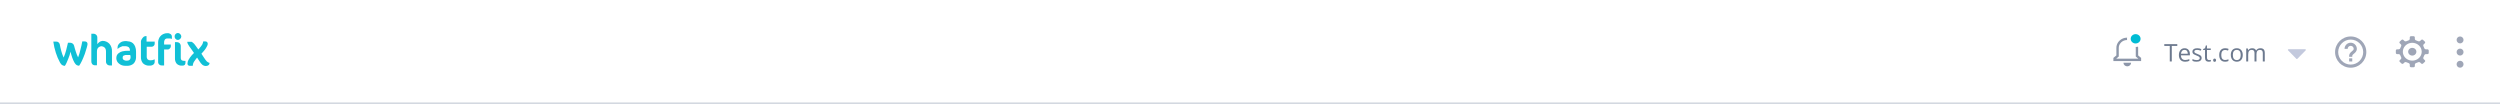 <svg width="1440" height="60" viewBox="0 0 1440 60" fill="none" xmlns="http://www.w3.org/2000/svg">
<path d="M1440 0H0V60H1440V0Z" fill="white"/>
<path d="M1415 23C1415 24.105 1415.9 25 1417 25C1418.1 25 1419 24.105 1419 23C1419 21.895 1418.1 21 1417 21C1415.9 21 1415 21.895 1415 23Z" fill="#9FA6B7"/>
<path d="M1415 30C1415 31.105 1415.9 32 1417 32C1418.1 32 1419 31.105 1419 30C1419 28.895 1418.1 28 1417 28C1415.9 28 1415 28.895 1415 30Z" fill="#9FA6B7"/>
<path d="M1415 37C1415 38.105 1415.9 39 1417 39C1418.1 39 1419 38.105 1419 37C1419 35.895 1418.1 35 1417 35C1415.9 35 1415 35.895 1415 37Z" fill="#9FA6B7"/>
<path d="M1354 24.6C1353.06 24.601 1352.16 24.975 1351.5 25.638C1350.83 26.302 1350.46 27.202 1350.46 28.141H1352.26C1352.26 27.18 1353.04 26.4 1354 26.4C1354.96 26.4 1355.74 27.18 1355.74 28.141C1355.74 28.679 1355.31 29.069 1354.65 29.604C1354.43 29.773 1354.22 29.953 1354.02 30.143C1353.13 31.04 1353.1 31.994 1353.1 32.1V32.7H1354.9L1354.9 32.13C1354.9 32.116 1354.93 31.783 1355.3 31.417C1355.43 31.282 1355.6 31.147 1355.78 31.004C1356.48 30.436 1357.54 29.579 1357.54 28.141C1357.54 27.202 1357.17 26.302 1356.5 25.638C1355.84 24.974 1354.94 24.601 1354 24.6ZM1353.1 33.6H1354.9V35.4H1353.1V33.6Z" fill="#9FA6B7"/>
<path d="M1354 21C1349.04 21 1345 25.037 1345 30C1345 34.963 1349.04 39 1354 39C1358.96 39 1363 34.963 1363 30C1363 25.037 1358.96 21 1354 21ZM1354 37.2C1350.03 37.2 1346.8 33.97 1346.8 30C1346.8 26.03 1350.03 22.8 1354 22.8C1357.97 22.8 1361.2 26.03 1361.2 30C1361.2 33.97 1357.97 37.2 1354 37.2Z" fill="#9FA6B7"/>
<path d="M1323.29 33.868C1323.25 33.908 1323.2 33.939 1323.15 33.961C1323.1 33.982 1323.05 33.993 1322.99 33.993C1322.93 33.993 1322.88 33.982 1322.83 33.961C1322.78 33.939 1322.73 33.908 1322.69 33.868L1320.14 31.261L1317.93 29.003C1317.87 28.948 1317.84 28.878 1317.82 28.803C1317.81 28.729 1317.82 28.652 1317.85 28.582C1317.88 28.513 1317.94 28.454 1318.01 28.413C1318.07 28.372 1318.15 28.351 1318.23 28.351H1327.76C1327.84 28.352 1327.92 28.374 1327.99 28.415C1328.05 28.456 1328.11 28.515 1328.14 28.584C1328.17 28.653 1328.18 28.729 1328.17 28.804C1328.16 28.878 1328.12 28.948 1328.07 29.003L1325.85 31.262L1323.29 33.868Z" fill="#C3C9DD"/>
<path d="M1250.95 35.41H1249.79V26.448H1246.63V25.416H1254.12V26.448H1250.95V35.41ZM1258.62 35.547C1257.52 35.547 1256.64 35.21 1256 34.535C1255.36 33.861 1255.04 32.924 1255.04 31.726C1255.04 30.518 1255.34 29.559 1255.93 28.848C1256.53 28.137 1257.33 27.781 1258.33 27.781C1259.27 27.781 1260.01 28.091 1260.56 28.711C1261.11 29.326 1261.38 30.14 1261.38 31.151V31.869H1256.22C1256.24 32.749 1256.46 33.416 1256.88 33.872C1257.3 34.328 1257.9 34.556 1258.67 34.556C1259.47 34.556 1260.27 34.387 1261.06 34.05V35.062C1260.66 35.235 1260.28 35.358 1259.92 35.431C1259.56 35.508 1259.13 35.547 1258.62 35.547ZM1258.32 28.731C1257.71 28.731 1257.23 28.927 1256.87 29.319C1256.52 29.711 1256.31 30.254 1256.25 30.946H1260.16C1260.16 30.231 1260 29.684 1259.68 29.306C1259.36 28.923 1258.91 28.731 1258.32 28.731ZM1268.15 33.366C1268.15 34.063 1267.89 34.601 1267.37 34.98C1266.85 35.358 1266.13 35.547 1265.19 35.547C1264.19 35.547 1263.42 35.39 1262.86 35.075V34.023C1263.22 34.205 1263.61 34.348 1264.02 34.453C1264.43 34.558 1264.83 34.61 1265.21 34.61C1265.81 34.61 1266.26 34.517 1266.58 34.33C1266.9 34.139 1267.06 33.849 1267.06 33.462C1267.06 33.17 1266.93 32.922 1266.68 32.717C1266.43 32.507 1265.93 32.261 1265.2 31.979C1264.5 31.719 1264.01 31.493 1263.71 31.302C1263.42 31.106 1263.2 30.885 1263.05 30.639C1262.91 30.393 1262.84 30.099 1262.84 29.757C1262.84 29.146 1263.09 28.665 1263.59 28.314C1264.08 27.959 1264.76 27.781 1265.63 27.781C1266.44 27.781 1267.23 27.945 1268 28.273L1267.59 29.196C1266.84 28.886 1266.16 28.731 1265.55 28.731C1265.01 28.731 1264.61 28.816 1264.33 28.984C1264.06 29.153 1263.92 29.385 1263.92 29.682C1263.92 29.882 1263.97 30.053 1264.07 30.194C1264.18 30.336 1264.34 30.47 1264.57 30.598C1264.8 30.725 1265.24 30.91 1265.88 31.151C1266.77 31.475 1267.37 31.801 1267.68 32.129C1268 32.457 1268.15 32.87 1268.15 33.366ZM1272.43 34.61C1272.63 34.61 1272.82 34.597 1273.01 34.569C1273.19 34.537 1273.34 34.505 1273.45 34.474V35.342C1273.33 35.401 1273.15 35.449 1272.9 35.485C1272.67 35.526 1272.45 35.547 1272.26 35.547C1270.81 35.547 1270.09 34.783 1270.09 33.257V28.8H1269.01V28.253L1270.09 27.781L1270.57 26.182H1271.22V27.918H1273.4V28.8H1271.22V33.209C1271.22 33.66 1271.33 34.007 1271.54 34.248C1271.76 34.49 1272.05 34.61 1272.43 34.61ZM1274.79 34.685C1274.79 34.38 1274.86 34.15 1275 33.995C1275.14 33.836 1275.34 33.756 1275.6 33.756C1275.86 33.756 1276.07 33.836 1276.21 33.995C1276.36 34.15 1276.44 34.38 1276.44 34.685C1276.44 34.982 1276.36 35.21 1276.21 35.369C1276.06 35.529 1275.86 35.608 1275.6 35.608C1275.37 35.608 1275.17 35.538 1275.02 35.397C1274.87 35.251 1274.79 35.014 1274.79 34.685ZM1281.68 35.547C1280.6 35.547 1279.76 35.214 1279.16 34.549C1278.57 33.879 1278.27 32.933 1278.27 31.712C1278.27 30.459 1278.57 29.49 1279.17 28.807C1279.78 28.123 1280.64 27.781 1281.76 27.781C1282.12 27.781 1282.48 27.82 1282.84 27.898C1283.2 27.975 1283.48 28.066 1283.68 28.171L1283.34 29.135C1283.09 29.035 1282.81 28.953 1282.52 28.889C1282.22 28.82 1281.96 28.786 1281.73 28.786C1280.21 28.786 1279.45 29.757 1279.45 31.698C1279.45 32.619 1279.63 33.325 1280 33.817C1280.37 34.31 1280.93 34.556 1281.65 34.556C1282.28 34.556 1282.92 34.421 1283.58 34.152V35.157C1283.07 35.417 1282.44 35.547 1281.68 35.547ZM1291.83 31.657C1291.83 32.879 1291.52 33.833 1290.9 34.522C1290.29 35.205 1289.44 35.547 1288.35 35.547C1287.68 35.547 1287.09 35.39 1286.57 35.075C1286.05 34.761 1285.65 34.31 1285.37 33.722C1285.08 33.134 1284.94 32.446 1284.94 31.657C1284.94 30.436 1285.25 29.486 1285.86 28.807C1286.47 28.123 1287.32 27.781 1288.4 27.781C1289.45 27.781 1290.28 28.13 1290.9 28.827C1291.52 29.524 1291.83 30.468 1291.83 31.657ZM1286.12 31.657C1286.12 32.614 1286.31 33.343 1286.69 33.845C1287.08 34.346 1287.64 34.597 1288.38 34.597C1289.12 34.597 1289.69 34.348 1290.07 33.852C1290.46 33.35 1290.65 32.619 1290.65 31.657C1290.65 30.705 1290.46 29.982 1290.07 29.49C1289.69 28.994 1289.12 28.745 1288.37 28.745C1287.62 28.745 1287.06 28.989 1286.69 29.477C1286.31 29.964 1286.12 30.691 1286.12 31.657ZM1303.37 35.41V30.536C1303.37 29.939 1303.24 29.492 1302.99 29.196C1302.73 28.895 1302.34 28.745 1301.8 28.745C1301.09 28.745 1300.57 28.948 1300.23 29.354C1299.9 29.759 1299.73 30.384 1299.73 31.227V35.41H1298.59V30.536C1298.59 29.939 1298.47 29.492 1298.21 29.196C1297.96 28.895 1297.56 28.745 1297.01 28.745C1296.3 28.745 1295.78 28.959 1295.45 29.388C1295.12 29.811 1294.96 30.509 1294.96 31.48V35.41H1293.82V27.918H1294.75L1294.93 28.943H1294.98C1295.2 28.579 1295.5 28.294 1295.89 28.089C1296.28 27.884 1296.72 27.781 1297.2 27.781C1298.37 27.781 1299.14 28.205 1299.5 29.053H1299.55C1299.77 28.661 1300.1 28.351 1300.52 28.123C1300.95 27.895 1301.43 27.781 1301.97 27.781C1302.82 27.781 1303.45 28 1303.87 28.438C1304.29 28.87 1304.51 29.565 1304.51 30.523V35.41H1303.37Z" fill="#6C798E"/>
<path d="M1398.21 28.41H1397.33C1397.12 28.402 1396.92 28.335 1396.75 28.218C1396.59 28.1 1396.46 27.937 1396.39 27.75L1395.89 26.6C1395.8 26.422 1395.77 26.224 1395.8 26.03C1395.83 25.836 1395.92 25.655 1396.06 25.51L1396.69 24.92C1396.75 24.856 1396.81 24.781 1396.85 24.697C1396.88 24.614 1396.9 24.525 1396.9 24.435C1396.9 24.344 1396.88 24.255 1396.85 24.172C1396.81 24.089 1396.75 24.013 1396.69 23.95L1395.65 22.98C1395.58 22.916 1395.5 22.864 1395.41 22.83C1395.33 22.795 1395.23 22.777 1395.14 22.777C1395.04 22.777 1394.95 22.795 1394.86 22.83C1394.77 22.864 1394.69 22.916 1394.62 22.98L1394.01 23.57C1393.86 23.703 1393.66 23.79 1393.46 23.819C1393.25 23.847 1393.04 23.816 1392.85 23.73L1391.64 23.26C1391.44 23.193 1391.27 23.073 1391.14 22.914C1391.02 22.756 1390.95 22.567 1390.94 22.37V21.54C1390.94 21.357 1390.86 21.181 1390.72 21.052C1390.59 20.923 1390.4 20.85 1390.21 20.85H1388.75C1388.55 20.85 1388.37 20.923 1388.23 21.052C1388.09 21.181 1388.02 21.357 1388.02 21.54V22.37C1388.01 22.567 1387.94 22.758 1387.81 22.917C1387.69 23.076 1387.51 23.195 1387.32 23.26L1386.1 23.73C1385.91 23.817 1385.7 23.848 1385.5 23.819C1385.29 23.791 1385.1 23.704 1384.94 23.57L1384.32 22.98C1384.25 22.916 1384.17 22.864 1384.08 22.83C1384 22.795 1383.9 22.777 1383.81 22.777C1383.71 22.777 1383.62 22.795 1383.53 22.83C1383.44 22.864 1383.36 22.916 1383.29 22.98L1382.27 23.95C1382.2 24.013 1382.14 24.089 1382.11 24.172C1382.07 24.255 1382.05 24.344 1382.05 24.435C1382.05 24.525 1382.07 24.614 1382.11 24.697C1382.14 24.781 1382.2 24.856 1382.27 24.92L1382.88 25.51C1383.02 25.654 1383.11 25.835 1383.14 26.03C1383.17 26.224 1383.14 26.423 1383.05 26.6L1382.55 27.75C1382.48 27.936 1382.35 28.098 1382.19 28.215C1382.02 28.333 1381.82 28.4 1381.61 28.41H1380.73C1380.54 28.41 1380.35 28.483 1380.21 28.612C1380.08 28.741 1380 28.917 1380 29.1V30.48C1380 30.663 1380.08 30.838 1380.21 30.967C1380.35 31.097 1380.54 31.169 1380.73 31.17H1381.61C1381.82 31.179 1382.02 31.247 1382.19 31.364C1382.35 31.482 1382.48 31.644 1382.55 31.83L1383.06 32.98C1383.15 33.156 1383.18 33.355 1383.15 33.549C1383.12 33.744 1383.03 33.925 1382.89 34.07L1382.27 34.66C1382.2 34.723 1382.14 34.799 1382.11 34.882C1382.07 34.965 1382.05 35.054 1382.05 35.145C1382.05 35.235 1382.07 35.324 1382.11 35.407C1382.14 35.491 1382.2 35.566 1382.27 35.63L1383.29 36.6C1383.36 36.664 1383.44 36.715 1383.53 36.749C1383.62 36.784 1383.71 36.802 1383.81 36.802C1383.9 36.802 1384 36.784 1384.08 36.749C1384.17 36.715 1384.25 36.664 1384.32 36.6L1384.94 36.01C1385.1 35.876 1385.29 35.79 1385.5 35.761C1385.7 35.733 1385.91 35.763 1386.1 35.85L1387.33 36.33C1387.52 36.396 1387.7 36.516 1387.82 36.674C1387.94 36.833 1388.02 37.023 1388.03 37.22V38.04C1388.03 38.222 1388.1 38.398 1388.24 38.527C1388.38 38.657 1388.56 38.729 1388.76 38.73H1390.22C1390.41 38.729 1390.6 38.657 1390.73 38.527C1390.87 38.398 1390.95 38.222 1390.95 38.04V37.22C1390.96 37.023 1391.03 36.833 1391.15 36.674C1391.28 36.516 1391.45 36.396 1391.65 36.33L1392.86 35.85C1393.05 35.763 1393.26 35.733 1393.47 35.761C1393.67 35.79 1393.87 35.876 1394.02 36.01L1394.63 36.6C1394.7 36.664 1394.78 36.715 1394.87 36.749C1394.96 36.784 1395.05 36.802 1395.15 36.802C1395.24 36.802 1395.34 36.784 1395.42 36.749C1395.51 36.715 1395.59 36.664 1395.66 36.6L1396.7 35.63C1396.77 35.566 1396.82 35.491 1396.86 35.407C1396.89 35.324 1396.91 35.235 1396.91 35.145C1396.91 35.054 1396.89 34.965 1396.86 34.882C1396.82 34.799 1396.77 34.723 1396.7 34.66L1396.07 34.07C1395.93 33.924 1395.84 33.743 1395.81 33.549C1395.78 33.355 1395.81 33.157 1395.9 32.98L1396.4 31.83C1396.47 31.644 1396.6 31.482 1396.77 31.364C1396.93 31.247 1397.13 31.179 1397.34 31.17H1398.22C1398.42 31.169 1398.6 31.097 1398.74 30.967C1398.88 30.838 1398.95 30.663 1398.95 30.48V29.1C1398.94 28.917 1398.86 28.745 1398.73 28.617C1398.59 28.488 1398.4 28.415 1398.21 28.41ZM1394.9 29.78C1394.9 30.795 1394.58 31.788 1393.99 32.632C1393.39 33.477 1392.54 34.136 1391.55 34.526C1390.56 34.916 1389.47 35.019 1388.41 34.822C1387.36 34.626 1386.39 34.138 1385.63 33.421C1384.87 32.704 1384.35 31.79 1384.14 30.794C1383.93 29.799 1384.04 28.767 1384.45 27.829C1384.86 26.891 1385.55 26.089 1386.45 25.525C1387.34 24.961 1388.39 24.66 1389.47 24.66C1390.9 24.659 1392.29 25.197 1393.3 26.157C1394.32 27.118 1394.9 28.421 1394.9 29.78Z" fill="#9FA6B7"/>
<path d="M1389.47 32.02C1388.84 32.019 1388.24 31.784 1387.8 31.366C1387.35 30.948 1387.11 30.381 1387.1 29.79C1387.11 29.198 1387.35 28.631 1387.8 28.213C1388.24 27.795 1388.84 27.56 1389.47 27.56C1390.09 27.56 1390.69 27.795 1391.13 28.213C1391.58 28.631 1391.83 29.198 1391.83 29.79C1391.83 30.381 1391.58 30.948 1391.13 31.366C1390.69 31.784 1390.09 32.019 1389.47 32.02Z" fill="#9FA6B7"/>
<path d="M1440 59H0V60H1440V59Z" fill="#D3D8E0"/>
<path d="M50.415 25.34C50.401 25.589 50.365 25.837 50.311 26.08L49.998 27.348L49.477 29.039L48.851 31.047L48.016 33.16L47.186 35.06L46.352 36.645L45.622 37.807H45.101L44.371 37.596L43.745 37.173L43.224 36.539L42.807 35.905L42.181 34.637L41.555 33.052L41.029 31.36C40.864 30.839 40.725 30.31 40.612 29.775C40.479 30.454 40.305 31.125 40.091 31.783L39.257 34.002L38.318 36.221C38.058 36.813 37.744 37.379 37.38 37.912H36.962L36.232 37.701L35.502 37.278L34.981 36.644L34.563 36.01C33.583 34.228 32.78 32.352 32.165 30.41C31.482 28.312 30.994 26.155 30.706 23.966H32.482C32.732 23.952 32.982 23.992 33.216 24.083C33.45 24.174 33.662 24.314 33.838 24.494C34.156 24.81 34.372 25.217 34.456 25.66C34.664 26.86 34.942 28.093 35.29 29.36C35.634 30.663 36.088 31.935 36.646 33.16C37.25 31.795 37.739 30.381 38.107 28.932L39.152 24.6H40.3C40.816 24.603 41.321 24.749 41.76 25.023C42.237 25.34 42.574 25.832 42.698 26.397L43.115 27.982L43.637 29.673L44.262 31.473L44.992 33.058C45.57 31.583 46.024 30.062 46.348 28.51C46.766 26.96 47.113 25.41 47.392 23.86H48.748C49.154 23.837 49.556 23.948 49.894 24.177C50.067 24.313 50.205 24.491 50.296 24.693C50.387 24.895 50.428 25.117 50.415 25.339" fill="#11C0D6"/>
<path d="M63.346 37.702C63.04 37.714 62.735 37.665 62.448 37.556C62.162 37.447 61.9 37.281 61.677 37.068C61.462 36.846 61.295 36.581 61.187 36.29C61.079 35.998 61.033 35.687 61.051 35.377V29.777C61.069 29.275 60.999 28.774 60.843 28.298C60.706 27.938 60.492 27.614 60.218 27.347L59.384 26.821L58.341 26.61L57.507 26.821L56.673 27.349C56.403 27.62 56.19 27.943 56.047 28.3C55.896 28.777 55.825 29.277 55.839 29.779V37.599H54.901C54.577 37.627 54.251 37.584 53.945 37.475C53.639 37.366 53.359 37.192 53.124 36.965C52.747 36.487 52.562 35.882 52.605 35.272V19.421H53.648C53.971 19.4 54.295 19.445 54.6 19.554C54.906 19.663 55.186 19.833 55.425 20.055C55.632 20.26 55.795 20.508 55.902 20.78C56.01 21.053 56.06 21.346 56.05 21.64V25.44L56.571 24.806L57.301 24.172L58.135 23.749L59.074 23.538C59.813 23.531 60.546 23.678 61.228 23.969C61.909 24.259 62.525 24.688 63.037 25.229C64.073 26.46 64.597 28.052 64.497 29.667V37.698L63.346 37.702Z" fill="#11C0D6"/>
<path d="M78.363 33.048C78.36 33.739 78.218 34.422 77.945 35.056C77.713 35.655 77.358 36.198 76.903 36.648C76.417 37.078 75.849 37.401 75.234 37.599C74.564 37.832 73.858 37.939 73.149 37.916H72.419C71.677 37.927 70.938 37.82 70.229 37.599C69.622 37.385 69.057 37.063 68.56 36.648C68.085 36.292 67.697 35.831 67.426 35.299C67.155 34.767 67.008 34.179 66.996 33.581C66.982 33.001 67.089 32.425 67.309 31.89C67.562 31.335 67.958 30.86 68.456 30.516C69.086 30.07 69.793 29.747 70.541 29.565C71.568 29.332 72.618 29.225 73.67 29.248H74.817V29.143C74.863 28.773 74.82 28.398 74.694 28.049C74.566 27.699 74.358 27.386 74.087 27.135C73.427 26.736 72.663 26.552 71.897 26.607H70.542L69.291 27.135L68.352 27.663L67.831 28.191H67.727V27.135C67.748 26.729 67.855 26.333 68.039 25.973C68.236 25.562 68.52 25.201 68.871 24.916C69.294 24.508 69.789 24.185 70.331 23.965C71.076 23.739 71.85 23.633 72.627 23.648L74.817 23.965C75.471 24.145 76.078 24.47 76.593 24.916C77.148 25.445 77.576 26.094 77.845 26.816C78.203 27.759 78.38 28.764 78.366 29.775L78.363 33.048ZM75.026 31.674H72.314L71.271 31.991C71.049 32.11 70.868 32.294 70.75 32.519C70.665 32.755 70.629 33.008 70.646 33.259C70.637 33.506 70.689 33.752 70.799 33.974C70.908 34.195 71.071 34.386 71.271 34.527C71.804 34.856 72.426 35.005 73.048 34.95C74.507 34.95 75.237 34.246 75.237 32.837L75.026 31.674Z" fill="#11C0D6"/>
<path d="M81.177 24.495C81.159 24.213 81.159 23.931 81.177 23.65C81.225 23.432 81.294 23.219 81.386 23.016L81.698 22.488L82.116 21.854L82.846 21.114L83.68 20.797H84.41V23.965H89.103V25.339C89.069 25.746 88.881 26.125 88.579 26.395C88.371 26.591 88.123 26.74 87.853 26.831C87.584 26.923 87.297 26.954 87.015 26.923H84.515V32.312C84.44 32.99 84.627 33.67 85.036 34.212C85.469 34.588 86.031 34.777 86.6 34.74C87.431 34.778 88.257 34.596 88.998 34.212H89.103V35.48C89.123 35.8 89.068 36.121 88.941 36.415C88.814 36.71 88.619 36.969 88.373 37.171C87.735 37.628 86.962 37.852 86.183 37.805C85.48 37.864 84.773 37.772 84.109 37.535C83.444 37.299 82.835 36.922 82.324 36.431C81.493 35.389 81.083 34.067 81.177 32.731V24.495Z" fill="#11C0D6"/>
<path d="M98.906 22.38L98.072 22.169H95.987L95.257 22.486C95.026 22.686 94.848 22.94 94.736 23.226C94.587 23.594 94.516 23.99 94.527 24.388V25.656H98.388V26.604C98.404 26.9 98.331 27.195 98.18 27.449L97.659 28.083L96.928 28.506H94.53V37.704H93.171C92.905 37.72 92.638 37.681 92.388 37.59C92.137 37.5 91.907 37.359 91.711 37.176C91.506 36.991 91.344 36.762 91.236 36.507C91.128 36.251 91.076 35.975 91.085 35.697V24.177C91.112 23.636 91.217 23.102 91.398 22.592C91.591 21.969 91.91 21.394 92.337 20.904C92.801 20.368 93.369 19.936 94.005 19.633C94.754 19.273 95.575 19.092 96.403 19.104C97.07 19.058 97.731 19.244 98.278 19.632C98.516 19.817 98.707 20.058 98.834 20.334C98.961 20.61 99.021 20.913 99.009 21.217V22.38H98.906Z" fill="#11C0D6"/>
<path d="M104.433 21.007C104.428 21.267 104.369 21.523 104.261 21.76C104.154 21.996 103.999 22.207 103.808 22.381C103.641 22.58 103.433 22.739 103.199 22.849C102.965 22.958 102.71 23.015 102.452 23.015C102.195 23.015 101.94 22.958 101.706 22.849C101.472 22.739 101.264 22.58 101.097 22.381C100.924 22.199 100.789 21.983 100.699 21.747C100.61 21.511 100.567 21.26 100.575 21.007C100.567 20.754 100.609 20.503 100.699 20.267C100.788 20.031 100.923 19.815 101.096 19.633C101.263 19.434 101.471 19.275 101.705 19.165C101.939 19.056 102.194 18.999 102.451 18.999C102.709 18.999 102.964 19.056 103.198 19.165C103.432 19.275 103.64 19.434 103.807 19.633C103.998 19.806 104.153 20.018 104.26 20.254C104.368 20.49 104.427 20.747 104.432 21.007H104.433ZM106.831 35.799C106.897 36.362 106.748 36.929 106.414 37.384C106.194 37.556 105.943 37.683 105.674 37.755C105.405 37.828 105.125 37.846 104.85 37.807C104.301 37.853 103.749 37.783 103.228 37.601C102.707 37.419 102.23 37.129 101.826 36.75C101.084 35.871 100.71 34.734 100.783 33.58V24.28H101.722C102.045 24.259 102.368 24.304 102.674 24.413C102.979 24.522 103.259 24.692 103.498 24.914C103.724 25.171 103.896 25.472 104.004 25.799C104.111 26.125 104.152 26.471 104.124 26.814V33.26C104.096 33.506 104.119 33.755 104.191 33.991C104.263 34.227 104.382 34.446 104.541 34.634C105.005 34.94 105.553 35.088 106.105 35.057H106.835L106.831 35.799Z" fill="#11C0D6"/>
<path d="M120.704 36.224C120.716 36.461 120.676 36.699 120.586 36.918C120.496 37.138 120.358 37.334 120.183 37.492C119.707 37.865 119.115 38.053 118.514 38.02C117.836 38.027 117.176 37.804 116.639 37.386C115.975 36.817 115.411 36.138 114.97 35.378L113.506 33.16L112.463 34.533L111.733 35.59C111.506 35.95 111.331 36.342 111.212 36.752C111.122 37.135 111.052 37.523 111.004 37.914H109.334C108.994 37.922 108.663 37.81 108.396 37.597C108.272 37.494 108.17 37.365 108.098 37.219C108.026 37.074 107.986 36.914 107.978 36.752C107.971 35.933 108.188 35.129 108.604 34.427C109.163 33.441 109.828 32.519 110.586 31.68L111.732 30.518L110.273 28.404L109.126 26.819L108.396 25.66L107.978 24.815C107.913 24.573 107.878 24.323 107.875 24.072H110.377L111.003 24.495L111.837 25.235L112.88 26.609L114.236 28.509L115.592 26.925L116.426 25.76L116.843 24.809C116.938 24.499 117.008 24.181 117.052 23.86H118.304C118.498 23.843 118.694 23.873 118.875 23.946C119.056 24.02 119.217 24.135 119.347 24.283C119.573 24.586 119.684 24.961 119.66 25.34C119.614 25.789 119.472 26.221 119.242 26.608C118.918 27.275 118.534 27.911 118.095 28.508L117.151 29.672L116.008 30.94L117.469 33.16L118.407 34.534L119.138 35.379L119.868 35.907L120.702 36.224" fill="#11C0D6"/>
<path d="M1230.89 32.241V27.601C1230.89 26.414 1230.47 25.261 1229.69 24.332C1228.91 23.402 1227.81 22.753 1226.59 22.491L1226.51 22.471C1225.69 22.307 1224.84 22.314 1224.01 22.491C1222.79 22.755 1221.7 23.405 1220.92 24.333C1220.13 25.262 1219.71 26.414 1219.72 27.601V32.241L1218 33.681V34.491H1232.6V33.681L1230.89 32.241Z" stroke="#8C96A9" stroke-width="1.375" stroke-miterlimit="10"/>
<path d="M1223.1 36.131C1223.1 36.682 1223.34 37.211 1223.75 37.601C1224.16 37.992 1224.72 38.211 1225.31 38.211C1225.89 38.211 1226.45 37.992 1226.86 37.601C1227.28 37.211 1227.51 36.682 1227.51 36.131H1223.1Z" fill="#8C96A9"/>
<path d="M1230.12 27.061C1232.88 27.061 1235.11 24.952 1235.11 22.351C1235.11 19.749 1232.88 17.641 1230.12 17.641C1227.37 17.641 1225.14 19.749 1225.14 22.351C1225.14 24.952 1227.37 27.061 1230.12 27.061Z" fill="white"/>
<path d="M1230.12 25.041C1231.7 25.041 1232.97 23.836 1232.97 22.351C1232.97 20.865 1231.7 19.661 1230.12 19.661C1228.55 19.661 1227.28 20.865 1227.28 22.351C1227.28 23.836 1228.55 25.041 1230.12 25.041Z" fill="#00BCD4"/>
</svg>

